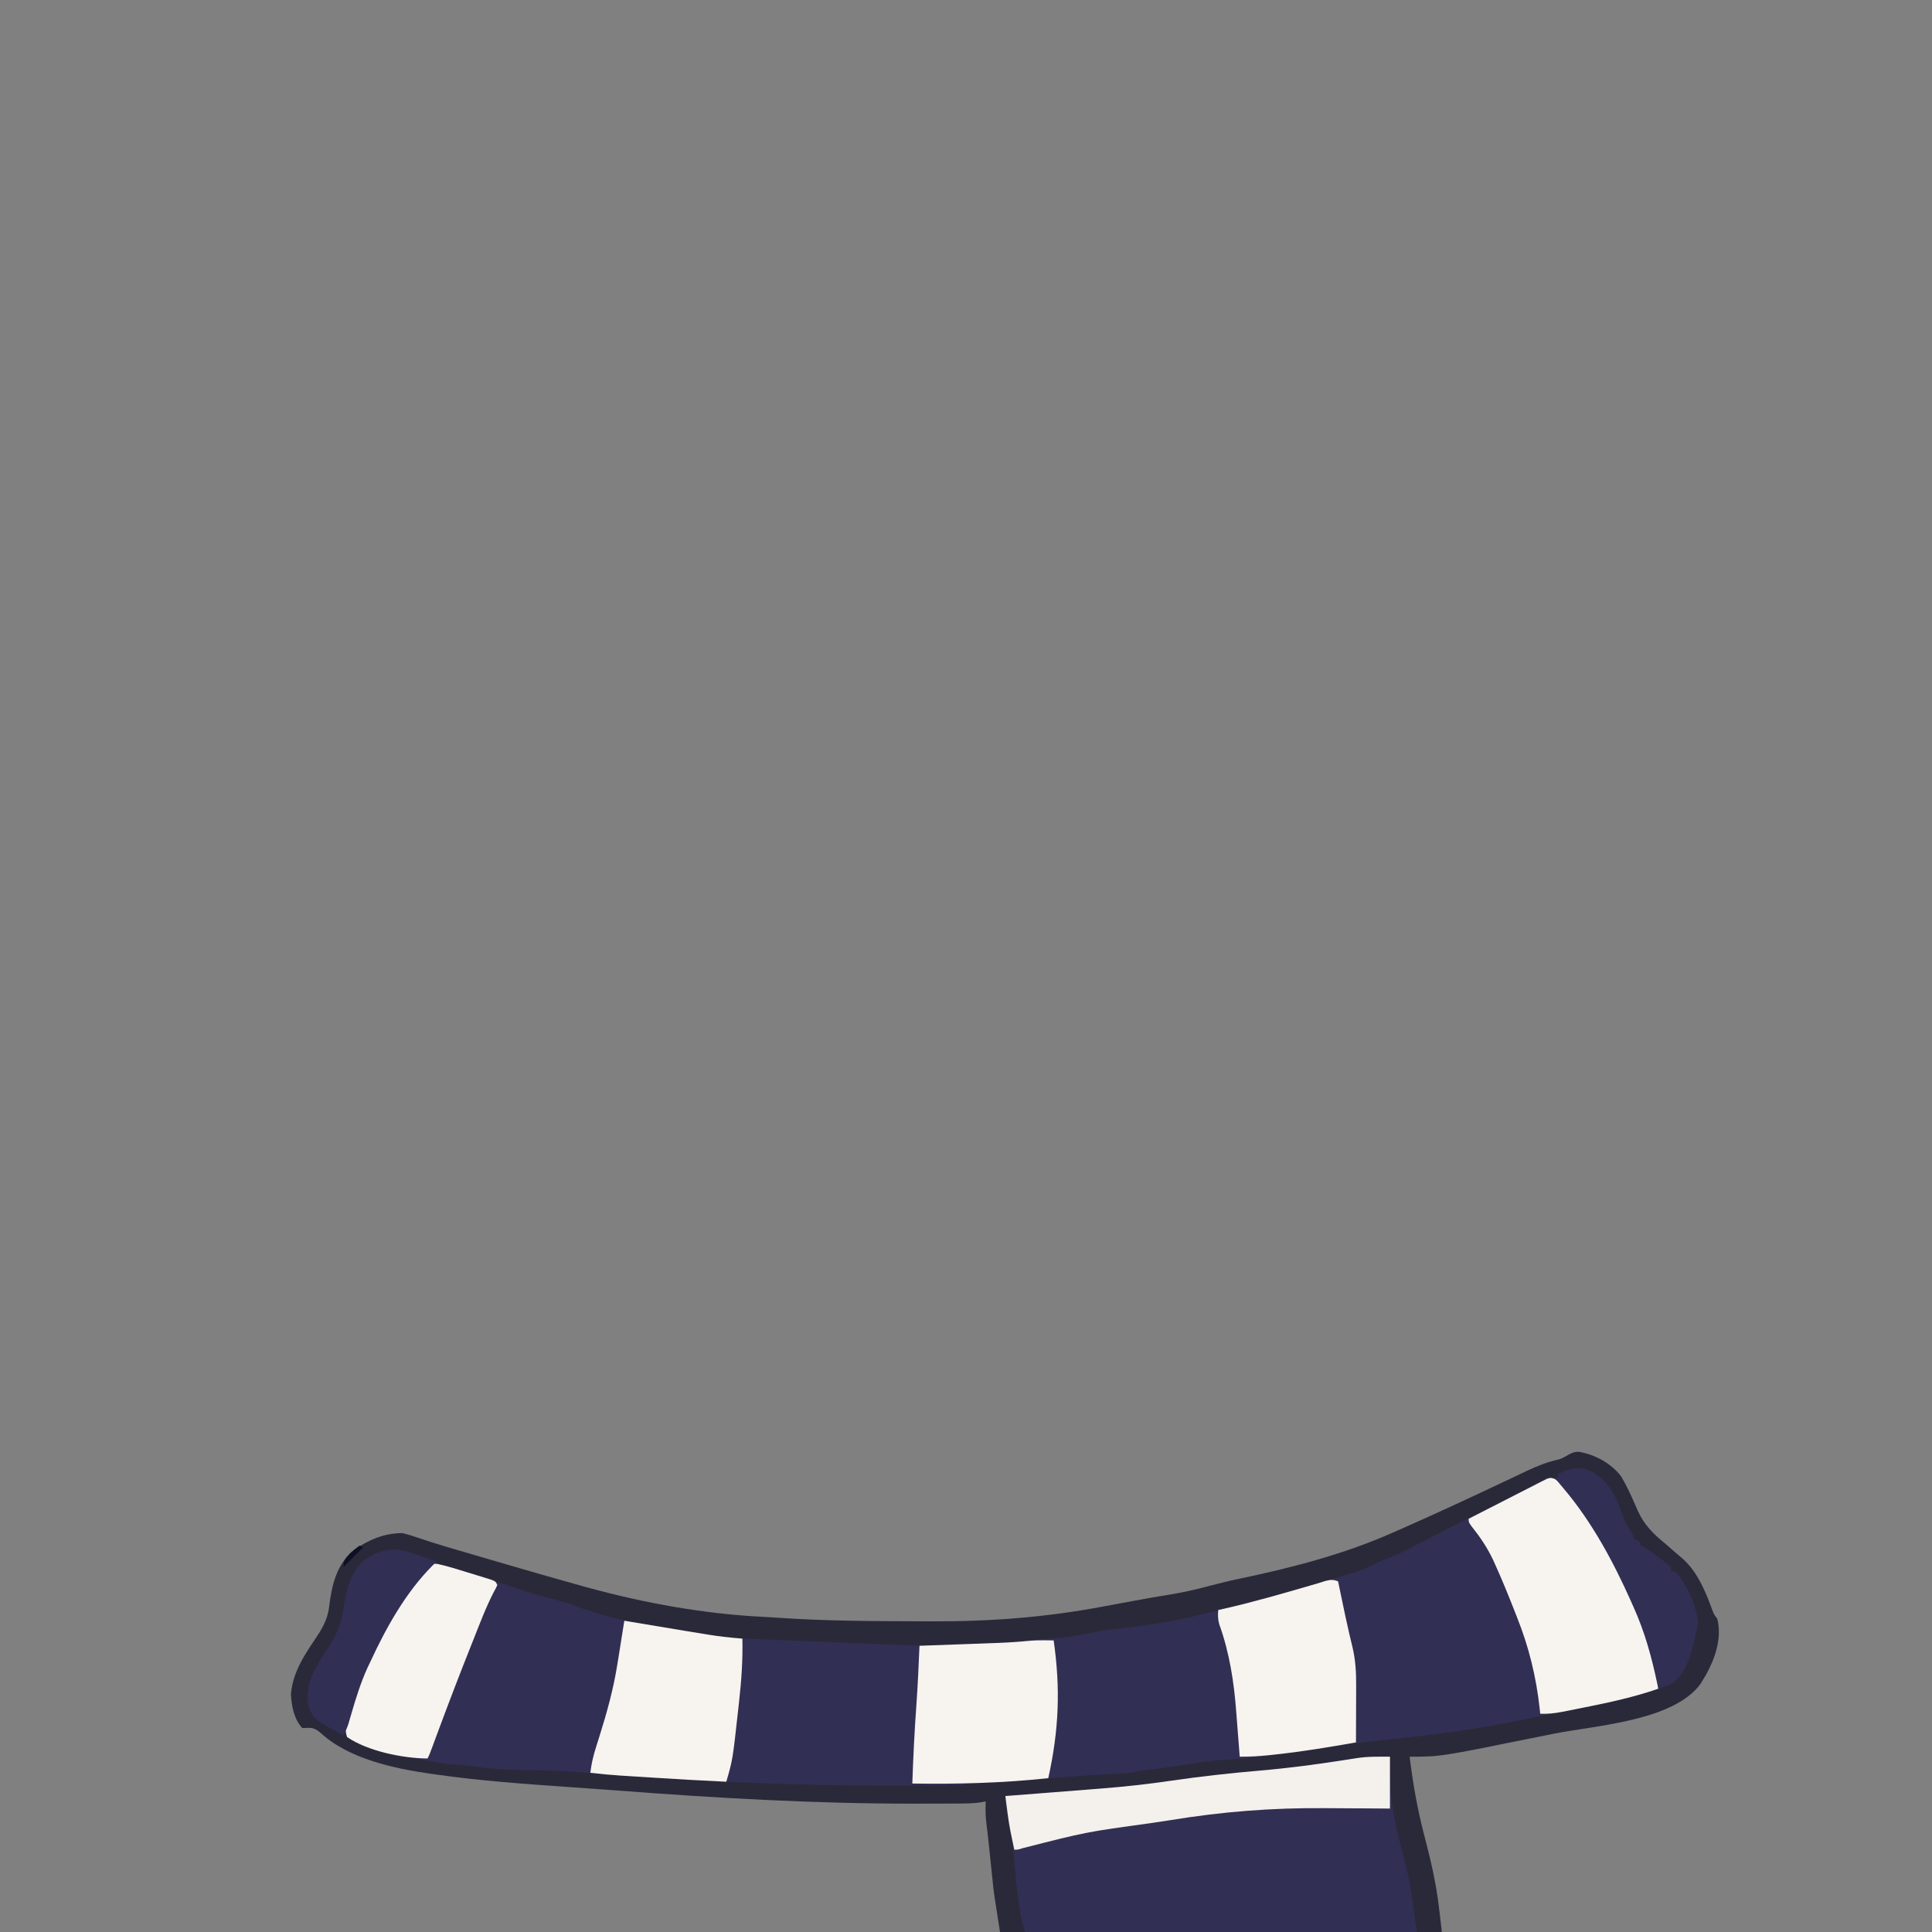 <?xml version="1.0" encoding="UTF-8"?>
<svg version="1.1" xmlns="http://www.w3.org/2000/svg" width="1080" height="1080">
<rect width="100%" height="100%" fill="#808080" stroke="none"/>
<path d="M0 0 C9.049 1.687 17.434 6.2 23.18 13.406 C26.93 19.529 29.787 26.177 32.625 32.758 C36.311 40.909 41.3 45.781 48.18 51.406 C50.25 53.188 52.305 54.984 54.352 56.793 C55.533 57.835 56.73 58.86 57.945 59.863 C66.082 67.102 70.73 78.395 74.391 88.453 C75.21 90.671 75.21 90.671 77.18 93.406 C79.814 104.147 75.998 115.298 70.809 124.727 C70.271 125.611 69.734 126.495 69.18 127.406 C68.513 128.516 68.513 128.516 67.832 129.648 C52.631 150.484 9.353 152.899 -14.183 157.551 C-18.552 158.414 -22.917 159.296 -27.281 160.182 C-77.723 170.406 -77.723 170.406 -94.82 170.406 C-93.026 185.125 -90.551 199.382 -86.82 213.719 C-84.44 222.884 -82.127 232.017 -80.445 241.344 C-80.302 242.127 -80.159 242.911 -80.012 243.718 C-78.602 251.917 -77.795 260.122 -76.82 268.406 C-158.33 268.406 -239.84 268.406 -323.82 268.406 C-327.266 246.583 -327.266 246.583 -327.953 239.738 C-328.035 238.963 -328.117 238.187 -328.202 237.389 C-328.454 234.999 -328.7 232.609 -328.945 230.219 C-329.199 227.789 -329.454 225.36 -329.71 222.931 C-329.866 221.443 -330.021 219.955 -330.174 218.467 C-330.534 214.994 -330.925 211.529 -331.368 208.065 C-331.732 205.12 -331.929 202.365 -331.883 199.406 C-331.874 198.643 -331.865 197.88 -331.855 197.094 C-331.844 196.537 -331.832 195.98 -331.82 195.406 C-332.681 195.568 -333.541 195.73 -334.427 195.896 C-337.711 196.39 -340.79 196.546 -344.108 196.567 C-345.349 196.577 -346.59 196.586 -347.869 196.596 C-349.229 196.601 -350.589 196.605 -351.949 196.609 C-353.387 196.616 -354.825 196.623 -356.262 196.631 C-360.969 196.65 -365.676 196.655 -370.383 196.656 C-371.193 196.657 -372.003 196.657 -372.837 196.658 C-427.839 196.673 -482.575 193.514 -537.4 189.34 C-546.681 188.634 -555.964 187.971 -565.25 187.336 C-589.855 185.645 -614.394 183.885 -638.82 180.406 C-639.857 180.263 -640.893 180.119 -641.961 179.971 C-662.612 177.01 -688.06 171.597 -703.82 156.906 C-707.495 153.844 -709.191 154.228 -713.82 154.406 C-718.441 149.594 -719.917 141.855 -720.195 135.344 C-719.112 123.966 -713.726 115.179 -707.434 105.848 C-703.197 99.539 -699.631 94.117 -698.82 86.406 C-697.247 74.2 -694.738 62.793 -684.68 54.68 C-676.429 48.983 -667.944 45.468 -657.82 45.406 C-655.069 46.097 -652.523 46.858 -649.859 47.793 C-648.168 48.355 -646.476 48.914 -644.783 49.47 C-643.842 49.78 -642.902 50.089 -641.932 50.409 C-635.91 52.339 -629.835 54.094 -623.766 55.867 C-622.395 56.269 -621.024 56.67 -619.652 57.071 C-616.838 57.894 -614.024 58.716 -611.209 59.537 C-607.685 60.565 -604.162 61.596 -600.639 62.629 C-586.422 66.795 -572.19 70.9 -557.91 74.848 C-556.743 75.171 -555.577 75.494 -554.374 75.826 C-522.696 84.524 -489.084 90.616 -456.241 92.228 C-453.104 92.391 -449.971 92.595 -446.836 92.81 C-421.553 94.505 -396.237 94.649 -370.907 94.71 C-368.239 94.719 -365.571 94.732 -362.903 94.747 C-329.91 94.919 -298.366 92.568 -265.883 86.406 C-263.488 85.962 -261.093 85.519 -258.697 85.078 C-255.22 84.437 -251.743 83.795 -248.267 83.146 C-241.821 81.942 -235.369 80.819 -228.895 79.781 C-222.018 78.67 -215.302 77.193 -208.57 75.406 C-206.502 74.873 -204.433 74.342 -202.363 73.812 C-201.398 73.565 -200.433 73.317 -199.439 73.062 C-196.268 72.268 -193.084 71.568 -189.883 70.906 C-160.964 64.838 -131.921 57.358 -104.82 45.406 C-103.765 44.944 -102.71 44.481 -101.623 44.005 C-81.655 35.222 -61.844 26.072 -42.14 16.712 C-39.621 15.517 -37.099 14.329 -34.576 13.141 C-32.82 12.311 -31.069 11.471 -29.318 10.631 C-23.338 7.817 -17.623 5.585 -11.162 4.149 C-6.812 2.769 -4.93 -0.254 0 0 Z " fill="#2A293A" transform="translate(882.82,811.594)"/>
<path d="M0 0 C9.175 6.256 15.265 16.941 20.844 26.257 C21.625 27.544 21.625 27.544 22.423 28.857 C57.844 87.319 57.844 87.319 57.844 117.257 C40.607 123.245 22.792 126.429 4.921 129.876 C-0.627 130.949 -6.156 132.09 -11.677 133.291 C-36.908 138.762 -62.319 142.482 -87.988 145.091 C-88.742 145.168 -89.496 145.245 -90.273 145.324 C-91.021 145.4 -91.768 145.476 -92.538 145.554 C-108.422 147.194 -124.229 149.537 -140.031 151.82 C-170.447 156.204 -170.447 156.204 -182.969 156.757 C-189.617 157.053 -196.057 157.92 -202.617 159.026 C-210.25 160.31 -217.911 161.301 -225.592 162.255 C-226.52 162.372 -227.447 162.489 -228.402 162.609 C-229.635 162.761 -229.635 162.761 -230.892 162.916 C-233.114 163.207 -233.114 163.207 -235.067 163.773 C-237.828 164.413 -240.501 164.516 -243.332 164.652 C-244.61 164.718 -245.888 164.785 -247.205 164.854 C-247.896 164.888 -248.586 164.923 -249.297 164.959 C-260.36 165.522 -271.393 166.233 -282.422 167.277 C-308.093 169.692 -333.372 170.8 -359.156 170.257 C-358.675 155.681 -357.957 141.139 -356.905 126.593 C-356.117 115.49 -355.629 104.377 -355.156 93.257 C-354.287 93.233 -354.287 93.233 -353.4 93.208 C-316.843 92.211 -316.843 92.211 -280.406 89.257 C-279.63 89.174 -278.853 89.09 -278.053 89.004 C-271.115 88.244 -264.272 87.397 -257.483 85.744 C-251.965 84.59 -246.312 84.11 -240.719 83.445 C-220.846 80.994 -201.36 77.477 -182.134 71.822 C-179.058 70.944 -175.952 70.198 -172.844 69.445 C-155.506 65.185 -138.307 60.319 -121.238 55.088 C-119.393 54.522 -117.546 53.963 -115.698 53.403 C-110.206 51.697 -105.048 49.905 -99.978 47.184 C-98.054 46.205 -96.127 45.455 -94.098 44.722 C-90.295 43.345 -86.694 41.658 -83.094 39.82 C-82.082 39.31 -82.082 39.31 -81.051 38.79 C-76.976 36.725 -72.925 34.616 -68.883 32.488 C-57.89 26.701 -46.845 21.096 -35.611 15.789 C-30.152 13.203 -24.743 10.551 -19.383 7.765 C-17.738 6.916 -17.738 6.916 -16.06 6.05 C-13.957 4.959 -11.859 3.856 -9.77 2.738 C-8.829 2.252 -7.888 1.766 -6.918 1.265 C-6.093 0.828 -5.267 0.391 -4.417 -0.059 C-2.156 -0.743 -2.156 -0.743 0 0 Z " fill="#322F54" transform="translate(869.156,826.743)"/>
<path d="M0 0 C3.129 0.678 6.139 1.495 9.196 2.444 C10.309 2.789 11.422 3.133 12.569 3.487 C13.718 3.847 14.867 4.207 16.052 4.577 C17.189 4.929 18.327 5.281 19.499 5.644 C25.027 7.36 30.538 9.114 36.024 10.96 C52.644 16.581 52.644 16.581 69.606 20.999 C72.475 21.765 75.19 22.818 77.962 23.877 C107.038 34.413 139.591 38.698 170.239 41.702 C170.503 53.45 169.734 64.849 168.427 76.515 C168.243 78.2 168.06 79.886 167.876 81.572 C164.802 109.47 164.802 109.47 161.239 121.702 C147.789 121.066 134.35 120.313 120.913 119.455 C117.939 119.265 114.965 119.08 111.991 118.896 C102.148 118.274 92.329 117.547 82.509 116.636 C71.26 115.608 60.059 115.316 48.77 115.17 C39.218 115.036 29.93 114.616 20.481 113.165 C17.25 112.704 14.059 112.45 10.802 112.265 C3.873 111.775 -2.843 110.544 -9.631 109.139 C-11.789 108.696 -13.95 108.279 -16.113 107.862 C-28.034 105.477 -41.535 102.52 -51.761 95.702 C-48.103 64.53 -30.509 34.19 -11.761 9.702 C-11.331 9.138 -10.902 8.573 -10.459 7.992 C-3.926 -0.423 -3.926 -0.423 0 0 Z " fill="#322F54" transform="translate(244.761,874.298)"/>
<path d="M0 0 C-0.035 1.223 -0.07 2.447 -0.105 3.707 C-0.465 21.729 2.473 37.549 7.368 54.851 C10.397 65.844 12.131 76.941 13.63 88.231 C14.065 91.49 14.535 94.745 15 98 C-57.27 98 -129.54 98 -204 98 C-206.255 90.108 -206.255 90.108 -206.781 86.496 C-206.9 85.685 -207.018 84.873 -207.14 84.038 C-207.259 83.18 -207.378 82.322 -207.5 81.438 C-207.63 80.523 -207.759 79.608 -207.893 78.666 C-208.906 71.265 -209.556 63.86 -210.156 56.417 C-211.016 46.537 -212.799 36.835 -214.665 27.103 C-215 25 -215 25 -215 22 C-214.412 21.954 -213.824 21.909 -213.219 21.862 C-206.97 21.376 -200.722 20.889 -194.474 20.401 C-192.157 20.22 -189.841 20.04 -187.525 19.86 C-180.767 19.335 -174.01 18.803 -167.254 18.26 C-165.139 18.091 -163.023 17.923 -160.907 17.758 C-148.17 16.755 -135.563 15.364 -122.922 13.514 C-106.221 11.082 -89.54 9.202 -72.725 7.775 C-56.985 6.427 -41.407 4.37 -25.8 1.93 C-17.134 0.594 -8.804 -0.435 0 0 Z " fill="#322F54" transform="translate(777,982)"/>
<path d="M0 0 C1.126 4.333 2.25 8.667 3.375 13 C3.851 14.831 3.851 14.831 4.336 16.699 C4.645 17.892 4.955 19.084 5.273 20.312 C5.556 21.402 5.839 22.491 6.13 23.613 C6.417 24.731 6.704 25.849 7 27 C7.172 27.629 7.345 28.257 7.523 28.905 C8.803 33.703 9.469 38.359 9.852 43.305 C9.915 44.069 9.979 44.833 10.045 45.62 C10.177 47.225 10.306 48.83 10.433 50.435 C10.624 52.862 10.827 55.289 11.031 57.715 C11.672 65.497 12.174 73.185 12 81 C12.66 81.33 13.32 81.66 14 82 C12.993 82.037 11.986 82.075 10.949 82.113 C2.368 82.492 -5.986 83.338 -14.455 84.768 C-22.09 86.052 -29.753 87.043 -37.436 87.998 C-38.363 88.114 -39.291 88.231 -40.246 88.352 C-41.479 88.504 -41.479 88.504 -42.736 88.659 C-44.958 88.95 -44.958 88.95 -46.911 89.516 C-49.672 90.156 -52.345 90.258 -55.176 90.395 C-56.454 90.461 -57.732 90.528 -59.049 90.596 C-59.739 90.631 -60.43 90.666 -61.141 90.702 C-72.204 91.265 -83.237 91.976 -94.266 93.02 C-119.937 95.434 -145.216 96.542 -171 96 C-170.519 81.424 -169.801 66.882 -168.749 52.335 C-167.961 41.233 -167.473 30.12 -167 19 C-166.131 18.976 -166.131 18.976 -165.244 18.951 C-128.687 17.954 -128.687 17.954 -92.25 15 C-91.473 14.916 -90.697 14.833 -89.897 14.747 C-82.959 13.987 -76.115 13.139 -69.327 11.487 C-63.809 10.332 -58.156 9.852 -52.562 9.188 C-42.12 7.907 -31.772 6.376 -21.438 4.375 C-20.369 4.169 -19.3 3.963 -18.199 3.751 C-12.127 2.538 -6.145 0 0 0 Z " fill="#322F54" transform="translate(681,901)"/>
<path d="M0 0 C49.005 1.98 49.005 1.98 99 4 C99 29.302 99 29.302 98.379 37.895 C98.283 39.347 98.283 39.347 98.184 40.83 C98.051 42.826 97.914 44.822 97.773 46.819 C97.559 49.856 97.356 52.894 97.154 55.932 C97.021 57.898 96.888 59.865 96.754 61.832 C96.693 62.723 96.633 63.613 96.571 64.531 C96.511 65.38 96.451 66.23 96.389 67.105 C96.338 67.836 96.287 68.566 96.234 69.319 C95.893 73.22 95.432 77.109 95 81 C104.57 81 114.14 81 124 81 C124 81.33 124 81.66 124 82 C112.521 82.062 101.042 82.102 89.562 82.125 C88.282 82.128 88.282 82.128 86.975 82.13 C54.94 82.187 23.004 81.47 -9 80 C-8.34 75.326 -7.641 70.66 -6.914 65.996 C-6.592 63.866 -6.272 61.736 -5.953 59.606 C-5.743 58.215 -5.528 56.825 -5.308 55.436 C-2.4 37.033 -1.471 18.631 0 0 Z " fill="#322F54" transform="translate(415,916)"/>
<path d="M0 0 C9.187 6.209 15.281 16.953 20.849 26.25 C21.37 27.107 21.891 27.965 22.428 28.849 C57.849 87.311 57.849 87.311 57.849 117.25 C44.477 121.895 30.831 124.857 16.974 127.625 C16.078 127.805 15.183 127.986 14.26 128.172 C11.669 128.693 9.076 129.204 6.482 129.711 C5.311 129.944 5.311 129.944 4.116 130.183 C-0.038 130.979 -3.897 131.416 -8.151 131.25 C-8.249 130.315 -8.347 129.38 -8.448 128.418 C-10.44 110.463 -14.458 94.027 -21.151 77.25 C-21.848 75.475 -22.545 73.7 -23.241 71.925 C-26.386 63.958 -29.617 56.054 -33.151 48.25 C-33.609 47.233 -34.066 46.215 -34.538 45.168 C-37.807 38.305 -41.686 32.566 -46.393 26.648 C-48.151 24.25 -48.151 24.25 -48.151 22.25 C-41.684 18.915 -35.205 15.605 -28.717 12.313 C-26.511 11.19 -24.307 10.06 -22.106 8.925 C-18.946 7.297 -15.776 5.689 -12.604 4.086 C-11.619 3.572 -10.633 3.059 -9.618 2.53 C-8.237 1.839 -8.237 1.839 -6.828 1.134 C-6.019 0.721 -5.211 0.308 -4.378 -0.118 C-2.151 -0.75 -2.151 -0.75 0 0 Z " fill="#F7F3EF" transform="translate(869.151,826.75)"/>
<path d="M0 0 C0.922 0.009 1.843 0.018 2.793 0.027 C3.793 0.045 3.793 0.045 4.812 0.062 C8.712 27.212 7.731 50.271 1.812 77.062 C-23.579 79.792 -48.661 80.441 -74.188 80.062 C-73.706 65.486 -72.988 50.945 -71.936 36.398 C-71.148 25.295 -70.661 14.183 -70.188 3.062 C-69.548 3.04 -68.908 3.017 -68.249 2.993 C-61.549 2.753 -54.848 2.509 -48.148 2.263 C-45.652 2.172 -43.157 2.082 -40.661 1.992 C-37.059 1.864 -33.457 1.731 -29.855 1.598 C-28.753 1.559 -27.65 1.52 -26.514 1.481 C-20.511 1.254 -14.562 0.852 -8.583 0.271 C-5.715 0.021 -2.878 -0.037 0 0 Z " fill="#F7F3EE" transform="translate(584.188,916.938)"/>
<path d="M0 0 C0.131 0.638 0.261 1.276 0.396 1.933 C2.832 13.812 5.309 25.664 8.203 37.441 C9.743 44.32 10.139 50.859 10.098 57.871 C10.096 58.793 10.095 59.716 10.093 60.666 C10.088 63.59 10.075 66.514 10.062 69.438 C10.057 71.429 10.053 73.421 10.049 75.412 C10.038 80.275 10.021 85.137 10 90 C-5.104 92.69 -20.176 95.193 -35.438 96.812 C-36.596 96.936 -37.755 97.06 -38.948 97.187 C-44.333 97.73 -49.583 98.052 -55 98 C-55.095 96.716 -55.19 95.433 -55.288 94.111 C-55.653 89.239 -56.041 84.37 -56.434 79.5 C-56.6 77.413 -56.76 75.326 -56.914 73.238 C-58.167 56.286 -60.669 40.037 -66.415 23.981 C-67.211 21.284 -67.214 18.788 -67 16 C-65.89 15.755 -64.78 15.51 -63.637 15.258 C-47.132 11.513 -30.919 6.789 -14.674 2.066 C-13.462 1.714 -12.249 1.362 -11 1 C-9.771 0.604 -8.541 0.208 -7.275 -0.2 C-4.221 -0.946 -2.858 -1.143 0 0 Z " fill="#F7F3EE" transform="translate(748,884)"/>
<path d="M0 0 C1.167 0.196 1.167 0.196 2.357 0.396 C10.901 1.828 19.446 3.252 27.992 4.667 C29.894 4.982 31.796 5.298 33.697 5.613 C37.027 6.163 40.357 6.708 43.688 7.25 C44.67 7.413 45.652 7.575 46.664 7.743 C53.093 8.782 59.507 9.492 66 10 C66.264 21.747 65.495 33.147 64.188 44.812 C64.004 46.498 63.821 48.184 63.637 49.869 C60.563 77.767 60.563 77.767 57 90 C43.293 89.354 29.599 88.576 15.905 87.698 C12.777 87.498 9.649 87.302 6.521 87.105 C4.5 86.977 2.479 86.848 0.457 86.719 C-0.462 86.661 -1.381 86.604 -2.327 86.545 C-7.909 86.183 -13.445 85.657 -19 85 C-18.406 80.047 -17.376 75.574 -15.855 70.801 C-15.423 69.423 -14.991 68.046 -14.559 66.668 C-14.335 65.957 -14.11 65.246 -13.879 64.513 C-9.775 51.45 -6.179 38.536 -4 25 C-3.822 23.926 -3.645 22.851 -3.462 21.744 C-2.267 14.502 -1.114 7.255 0 0 Z " fill="#F7F3EE" transform="translate(349,906)"/>
<path d="M0 0 C5.457 1.188 10.757 2.874 16.085 4.529 C18.119 5.158 20.156 5.775 22.194 6.392 C23.485 6.79 24.776 7.189 26.067 7.589 C27.239 7.949 28.41 8.31 29.617 8.681 C32.298 9.718 32.298 9.718 33.298 11.718 C32.596 13.376 32.596 13.376 31.384 15.554 C26.901 24.189 23.512 33.312 19.923 42.343 C19.533 43.32 19.143 44.296 18.741 45.303 C12.216 61.656 5.93 78.093 -0.194 94.601 C-0.493 95.407 -0.792 96.212 -1.099 97.042 C-1.655 98.541 -2.209 100.041 -2.762 101.542 C-4.595 106.504 -4.595 106.504 -5.702 108.718 C-19.413 108.661 -39.276 104.613 -50.702 96.718 C-51.815 93.051 -51.677 90.575 -50.585 86.937 C-50.313 86.023 -50.041 85.11 -49.76 84.169 C-49.452 83.195 -49.145 82.221 -48.827 81.218 C-48.349 79.69 -48.349 79.69 -47.861 78.131 C-39.858 53.24 -27.589 30.468 -11.702 9.718 C-11.273 9.154 -10.843 8.589 -10.4 8.008 C-3.87 -0.404 -3.87 -0.404 0 0 Z " fill="#F7F3EF" transform="translate(244.702,874.282)"/>
<path d="M0 0 C0 9.57 0 19.14 0 29 C-4.537 28.965 -9.075 28.93 -13.75 28.895 C-16.703 28.879 -19.656 28.865 -22.609 28.854 C-27.251 28.836 -31.892 28.816 -36.533 28.774 C-65.61 28.519 -93.81 30.712 -122.542 35.445 C-126.298 36.048 -130.06 36.608 -133.824 37.156 C-169.961 42.118 -169.961 42.118 -205.211 51.117 C-208 52 -208 52 -210 52 C-210.465 49.814 -210.922 47.626 -211.375 45.438 C-211.63 44.219 -211.885 43.001 -212.148 41.746 C-213.407 35.216 -214.16 28.595 -215 22 C-214.412 21.954 -213.824 21.909 -213.219 21.862 C-206.97 21.376 -200.722 20.889 -194.474 20.401 C-192.157 20.22 -189.841 20.04 -187.525 19.86 C-180.767 19.335 -174.01 18.803 -167.254 18.26 C-165.139 18.091 -163.023 17.923 -160.907 17.758 C-148.17 16.755 -135.563 15.364 -122.922 13.514 C-106.221 11.082 -89.54 9.202 -72.725 7.775 C-56.985 6.427 -41.407 4.37 -25.8 1.93 C-24.545 1.738 -24.545 1.738 -23.265 1.542 C-21.73 1.307 -20.197 1.065 -18.665 0.813 C-12.257 -0.166 -6.717 0 0 0 Z " fill="#F4F0EC" transform="translate(777,982)"/>
<path d="M0 0 C9.381 6.465 11.896 14.668 15.762 24.996 C17.164 28.398 18.843 31.044 21 34 C21 34.66 21 35.32 21 36 C22.32 36.66 23.64 37.32 25 38 C25 38.66 25 39.32 25 40 C25.781 40.34 25.781 40.34 26.578 40.688 C29.877 42.475 32.785 44.719 35.75 47 C36.352 47.451 36.954 47.902 37.574 48.367 C39.089 49.528 40.55 50.759 42 52 C42 52.66 42 53.32 42 54 C43.485 54.495 43.485 54.495 45 55 C51.322 62.58 56.379 73.344 57.188 83.312 C57 85.188 57 85.188 56 89 C55.821 89.898 55.642 90.797 55.457 91.723 C53.633 100.292 50.74 110.093 44 116.125 C41.026 117.984 38.328 118.955 35 120 C34.79 118.976 34.79 118.976 34.576 117.931 C31.377 102.577 27.482 88.284 21 74 C20.378 72.596 20.378 72.596 19.744 71.165 C9.857 48.991 -2.209 26.581 -18 8 C-18.923 6.894 -19.845 5.787 -20.766 4.68 C-21.503 3.795 -22.24 2.911 -23 2 C-22.34 2 -21.68 2 -21 2 C-21 1.34 -21 0.68 -21 0 C-12.888 -4.01 -7.837 -4.874 0 0 Z " fill="#322F54" transform="translate(892,824)"/>
<path d="M0 0 C1.125 0.362 2.251 0.724 3.41 1.098 C7.186 2.378 10.913 3.732 14.625 5.188 C13.903 5.889 13.181 6.59 12.438 7.312 C-2.587 22.379 -13.513 42.013 -22.375 61.188 C-22.893 62.273 -23.411 63.358 -23.945 64.477 C-27.774 72.876 -30.436 81.517 -33.016 90.369 C-33.433 91.799 -33.433 91.799 -33.859 93.258 C-34.104 94.111 -34.349 94.965 -34.601 95.844 C-35.344 98.095 -36.258 100.101 -37.375 102.188 C-54.153 93.247 -54.153 93.247 -57.062 85.312 C-58.928 72.626 -52.461 63.218 -45.704 53.089 C-40.586 45.336 -38.233 38.601 -37.062 29.438 C-35.579 19.51 -32.763 9.662 -24.363 3.367 C-16.024 -1.581 -9.352 -3.023 0 0 Z " fill="#322F54" transform="translate(229.375,867.812)"/>
<path d="M0 0 C0.66 0.33 1.32 0.66 2 1 C-1.63 4.63 -5.26 8.26 -9 12 C-9 8.001 -7.647 6.933 -5 4 C-3.366 2.626 -1.707 1.281 0 0 Z " fill="#101024" transform="translate(201,864)"/>
</svg>
